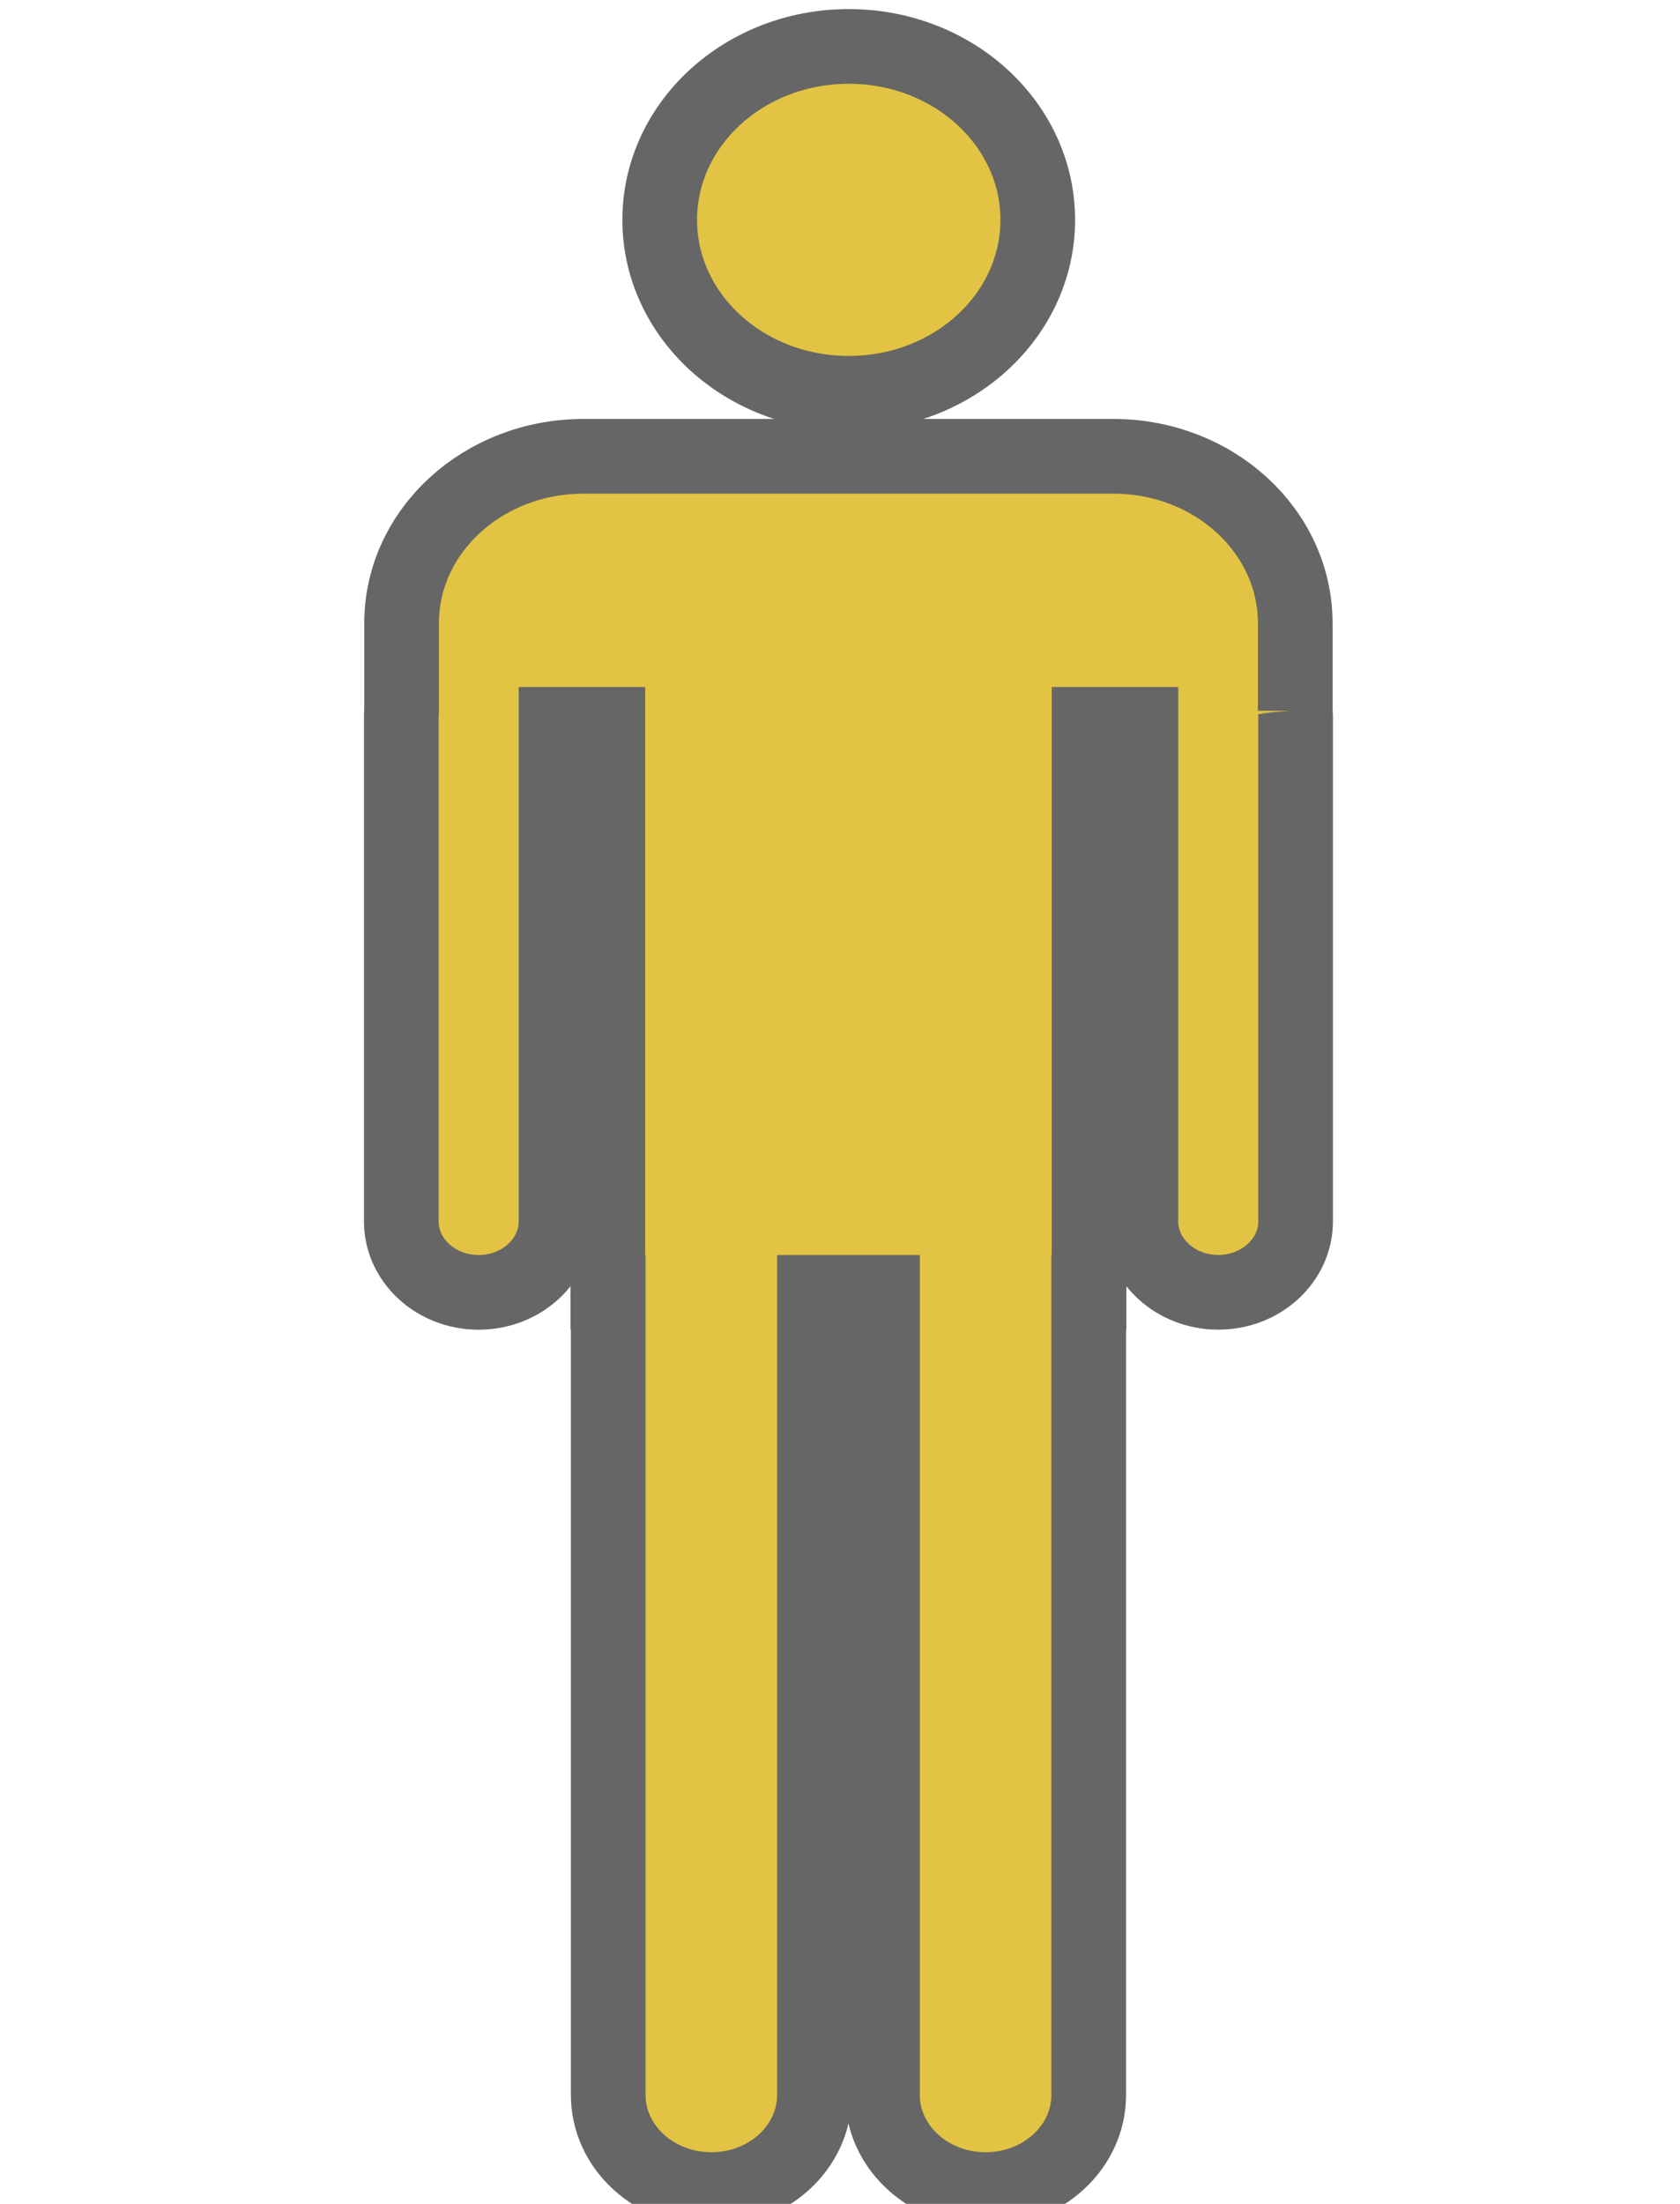 <svg width="45" height="59" xmlns="http://www.w3.org/2000/svg">
    <g fill="#e2c344">
        <title>Layer 1</title>
        <path stroke="#666666" stroke-width="2" stroke-dasharray="null" stroke-linejoin="null"
              stroke-linecap="null"
              d="m17.671,5.886c0,-2.565 2.266,-4.643 5.063,-4.643c2.797,0 5.063,2.078 5.063,4.643c0,2.565 -2.266,4.643 -5.063,4.643c-2.797,0 -5.063,-2.078 -5.063,-4.643zm17.023,13.143l0,-2.345c0,-2.467 -2.18,-4.468 -4.872,-4.468l-14.193,0c-2.69,0 -4.872,2 -4.872,4.468l0,2.345c-0.005,0.053 -0.008,0.108 -0.008,0.163l0,13.506c0,1.049 0.927,1.9 2.072,1.9c1.143,0 2.072,-0.85 2.072,-1.9l0,-13.306l1.389,0l0,15.207l0.01,0l0,21.487c0,1.397 1.237,2.532 2.762,2.532c1.526,0 2.762,-1.134 2.762,-2.532l0,-21.487l1.822,0l0,21.487c0,1.397 1.238,2.532 2.762,2.532c1.526,0 2.762,-1.134 2.762,-2.532l0,-21.487l0.009,0l0,-15.207l1.389,0l0,13.305c0,1.049 0.929,1.9 2.072,1.9c1.144,0 2.072,-0.851 2.072,-1.9l0,-13.506c-0.001,-0.056 -0.005,-0.109 -0.01,-0.163l0,0l0,0l0,0z"
              id="svg_3"/>
    </g>
</svg>